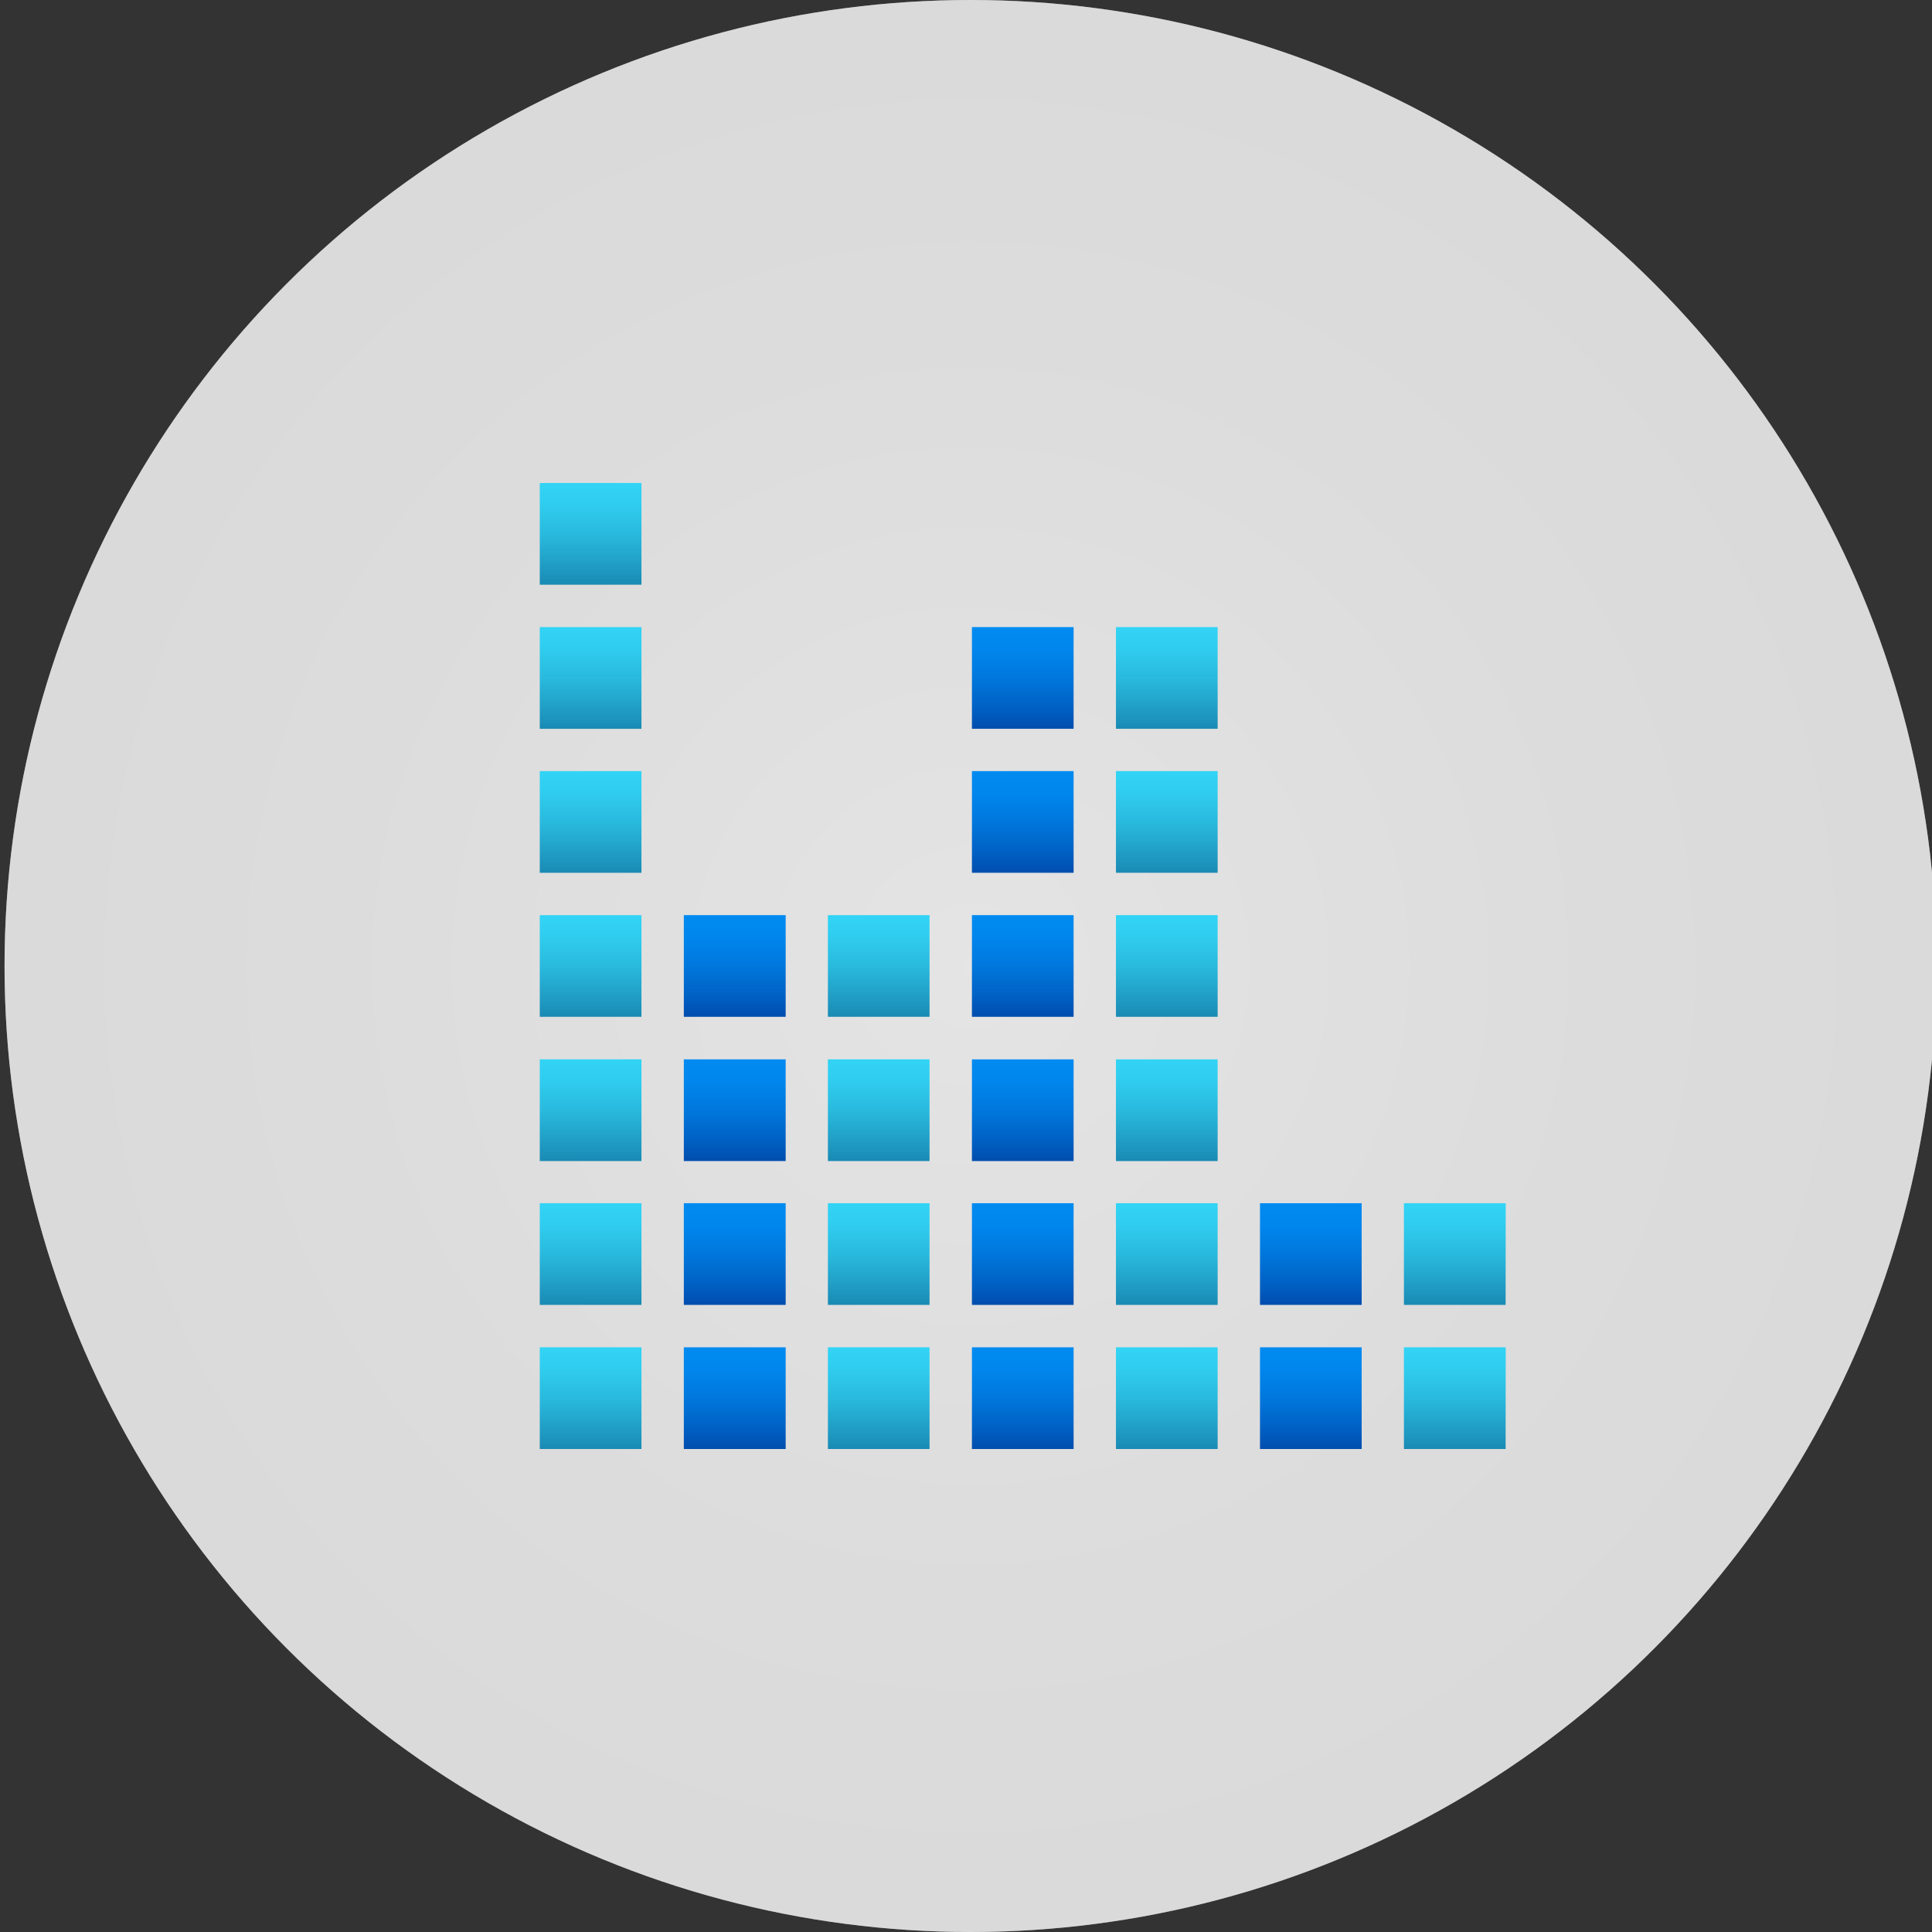 <svg id="Shapes" xmlns="http://www.w3.org/2000/svg" xmlns:xlink="http://www.w3.org/1999/xlink" viewBox="0 0 60 60">
  <rect x="0" y="0" width="60" height="60" fill="#333333" stroke="none"/>
  <defs>
    <radialGradient id="radial-gradient" cx="30.141" cy="30" r="30" gradientUnits="userSpaceOnUse">
      <stop offset="0" stop-color="#b3b3b3"/>
      <stop offset="0.12" stop-color="#adadad"/>
      <stop offset="0.64" stop-color="#9b9b9b"/>
      <stop offset="1" stop-color="#949494"/>
    </radialGradient>
    <linearGradient id="linear-gradient" x1="31.763" y1="19.475" x2="31.763" y2="22.633" gradientUnits="userSpaceOnUse">
      <stop offset="0" stop-color="#008bf1"/>
      <stop offset="0.22" stop-color="#0086ec"/>
      <stop offset="0.49" stop-color="#0078dd"/>
      <stop offset="0.79" stop-color="#0061c4"/>
      <stop offset="1" stop-color="#004dae"/>
    </linearGradient>
    <linearGradient id="linear-gradient-2" x1="31.763" y1="23.947" x2="31.763" y2="27.105" xlink:href="#linear-gradient"/>
    <linearGradient id="linear-gradient-3" x1="22.816" y1="28.42" x2="22.816" y2="31.578" xlink:href="#linear-gradient"/>
    <linearGradient id="linear-gradient-4" x1="31.763" y1="28.42" x2="31.763" y2="31.578" xlink:href="#linear-gradient"/>
    <linearGradient id="linear-gradient-5" x1="22.816" y1="32.895" x2="22.816" y2="36.053" xlink:href="#linear-gradient"/>
    <linearGradient id="linear-gradient-6" x1="31.763" y1="32.895" x2="31.763" y2="36.053" xlink:href="#linear-gradient"/>
    <linearGradient id="linear-gradient-7" x1="22.816" y1="37.367" x2="22.816" y2="40.525" xlink:href="#linear-gradient"/>
    <linearGradient id="linear-gradient-8" x1="31.763" y1="37.367" x2="31.763" y2="40.525" xlink:href="#linear-gradient"/>
    <linearGradient id="linear-gradient-9" x1="40.709" y1="37.367" x2="40.709" y2="40.525" xlink:href="#linear-gradient"/>
    <linearGradient id="linear-gradient-10" x1="22.816" y1="41.842" x2="22.816" y2="45" xlink:href="#linear-gradient"/>
    <linearGradient id="linear-gradient-11" x1="31.763" y1="41.842" x2="31.763" y2="45" xlink:href="#linear-gradient"/>
    <linearGradient id="linear-gradient-12" x1="40.709" y1="41.842" x2="40.709" y2="45" xlink:href="#linear-gradient"/>
    <linearGradient id="linear-gradient-13" x1="18.342" y1="15" x2="18.342" y2="18.158" gradientUnits="userSpaceOnUse">
      <stop offset="0" stop-color="#32d4f5"/>
      <stop offset="0.2" stop-color="#30cdef"/>
      <stop offset="0.5" stop-color="#29bade"/>
      <stop offset="0.84" stop-color="#1f9ac2"/>
      <stop offset="1" stop-color="#198ab3"/>
    </linearGradient>
    <linearGradient id="linear-gradient-14" x1="18.342" y1="19.475" x2="18.342" y2="22.633" xlink:href="#linear-gradient-13"/>
    <linearGradient id="linear-gradient-15" x1="36.236" y1="19.475" x2="36.236" y2="22.633" xlink:href="#linear-gradient-13"/>
    <linearGradient id="linear-gradient-16" x1="18.342" y1="23.947" x2="18.342" y2="27.105" xlink:href="#linear-gradient-13"/>
    <linearGradient id="linear-gradient-17" x1="36.236" y1="23.947" x2="36.236" y2="27.105" xlink:href="#linear-gradient-13"/>
    <linearGradient id="linear-gradient-18" x1="18.342" y1="28.42" x2="18.342" y2="31.578" xlink:href="#linear-gradient-13"/>
    <linearGradient id="linear-gradient-19" x1="27.289" y1="28.42" x2="27.289" y2="31.578" xlink:href="#linear-gradient-13"/>
    <linearGradient id="linear-gradient-20" x1="36.236" y1="28.42" x2="36.236" y2="31.578" xlink:href="#linear-gradient-13"/>
    <linearGradient id="linear-gradient-21" x1="18.342" y1="32.895" x2="18.342" y2="36.053" xlink:href="#linear-gradient-13"/>
    <linearGradient id="linear-gradient-22" x1="27.289" y1="32.895" x2="27.289" y2="36.053" xlink:href="#linear-gradient-13"/>
    <linearGradient id="linear-gradient-23" x1="36.236" y1="32.895" x2="36.236" y2="36.053" xlink:href="#linear-gradient-13"/>
    <linearGradient id="linear-gradient-24" x1="18.342" y1="37.367" x2="18.342" y2="40.525" xlink:href="#linear-gradient-13"/>
    <linearGradient id="linear-gradient-25" x1="27.289" y1="37.367" x2="27.289" y2="40.525" xlink:href="#linear-gradient-13"/>
    <linearGradient id="linear-gradient-26" x1="36.236" y1="37.367" x2="36.236" y2="40.525" xlink:href="#linear-gradient-13"/>
    <linearGradient id="linear-gradient-27" x1="45.183" y1="37.367" x2="45.183" y2="40.525" xlink:href="#linear-gradient-13"/>
    <linearGradient id="linear-gradient-28" x1="18.342" y1="41.842" x2="18.342" y2="45" xlink:href="#linear-gradient-13"/>
    <linearGradient id="linear-gradient-29" x1="27.289" y1="41.842" x2="27.289" y2="45" xlink:href="#linear-gradient-13"/>
    <linearGradient id="linear-gradient-30" x1="36.236" y1="41.842" x2="36.236" y2="45" xlink:href="#linear-gradient-13"/>
    <linearGradient id="linear-gradient-31" x1="45.183" y1="41.842" x2="45.183" y2="45" xlink:href="#linear-gradient-13"/>
  </defs>
  <g>
    <circle cx="30.141" cy="30" r="30" fill="#fff"/>
    <circle cx="30.141" cy="30" r="30" opacity="0.35" fill="url(#radial-gradient)"/>
  </g>
  <g>
    <path d="M33.342,19.475H30.184v3.158h3.158Z" fill="url(#linear-gradient)"/>
    <path d="M33.342,23.947H30.184v3.158h3.158Z" fill="url(#linear-gradient-2)"/>
    <path d="M24.4,28.42H21.237v3.158H24.4Z" fill="url(#linear-gradient-3)"/>
    <path d="M33.342,28.42H30.184v3.158h3.158Z" fill="url(#linear-gradient-4)"/>
    <path d="M24.4,32.9H21.237v3.158H24.4Z" fill="url(#linear-gradient-5)"/>
    <path d="M33.342,32.9H30.184v3.158h3.158Z" fill="url(#linear-gradient-6)"/>
    <path d="M24.4,37.367H21.237v3.158H24.4Z" fill="url(#linear-gradient-7)"/>
    <path d="M33.342,37.367H30.184v3.158h3.158Z" fill="url(#linear-gradient-8)"/>
    <path d="M42.288,37.367H39.13v3.158h3.158Z" fill="url(#linear-gradient-9)"/>
    <path d="M24.4,41.842H21.237V45H24.4Z" fill="url(#linear-gradient-10)"/>
    <path d="M33.342,41.842H30.184V45h3.158Z" fill="url(#linear-gradient-11)"/>
    <path d="M42.288,41.842H39.13V45h3.158Z" fill="url(#linear-gradient-12)"/>
  </g>
  <g>
    <path d="M19.921,15H16.763v3.158h3.158Z" fill="url(#linear-gradient-13)"/>
    <path d="M19.921,19.475H16.763v3.158h3.158Z" fill="url(#linear-gradient-14)"/>
    <path d="M37.815,19.475H34.657v3.158h3.158Z" fill="url(#linear-gradient-15)"/>
    <path d="M19.921,23.947H16.763v3.158h3.158Z" fill="url(#linear-gradient-16)"/>
    <path d="M37.815,23.947H34.657v3.158h3.158Z" fill="url(#linear-gradient-17)"/>
    <path d="M19.921,28.42H16.763v3.158h3.158Z" fill="url(#linear-gradient-18)"/>
    <path d="M28.868,28.42H25.711v3.158h3.157Z" fill="url(#linear-gradient-19)"/>
    <path d="M37.815,28.42H34.657v3.158h3.158Z" fill="url(#linear-gradient-20)"/>
    <path d="M19.921,32.9H16.763v3.158h3.158Z" fill="url(#linear-gradient-21)"/>
    <path d="M28.868,32.9H25.711v3.158h3.157Z" fill="url(#linear-gradient-22)"/>
    <path d="M37.815,32.9H34.657v3.158h3.158Z" fill="url(#linear-gradient-23)"/>
    <path d="M19.921,37.367H16.763v3.158h3.158Z" fill="url(#linear-gradient-24)"/>
    <path d="M28.868,37.367H25.711v3.158h3.157Z" fill="url(#linear-gradient-25)"/>
    <path d="M37.815,37.367H34.657v3.158h3.158Z" fill="url(#linear-gradient-26)"/>
    <path d="M46.762,37.367H43.6v3.158h3.158Z" fill="url(#linear-gradient-27)"/>
    <path d="M19.921,41.842H16.763V45h3.158Z" fill="url(#linear-gradient-28)"/>
    <path d="M28.868,41.842H25.711V45h3.157Z" fill="url(#linear-gradient-29)"/>
    <path d="M37.815,41.842H34.657V45h3.158Z" fill="url(#linear-gradient-30)"/>
    <path d="M46.762,41.842H43.6V45h3.158Z" fill="url(#linear-gradient-31)"/>
  </g>
</svg>
